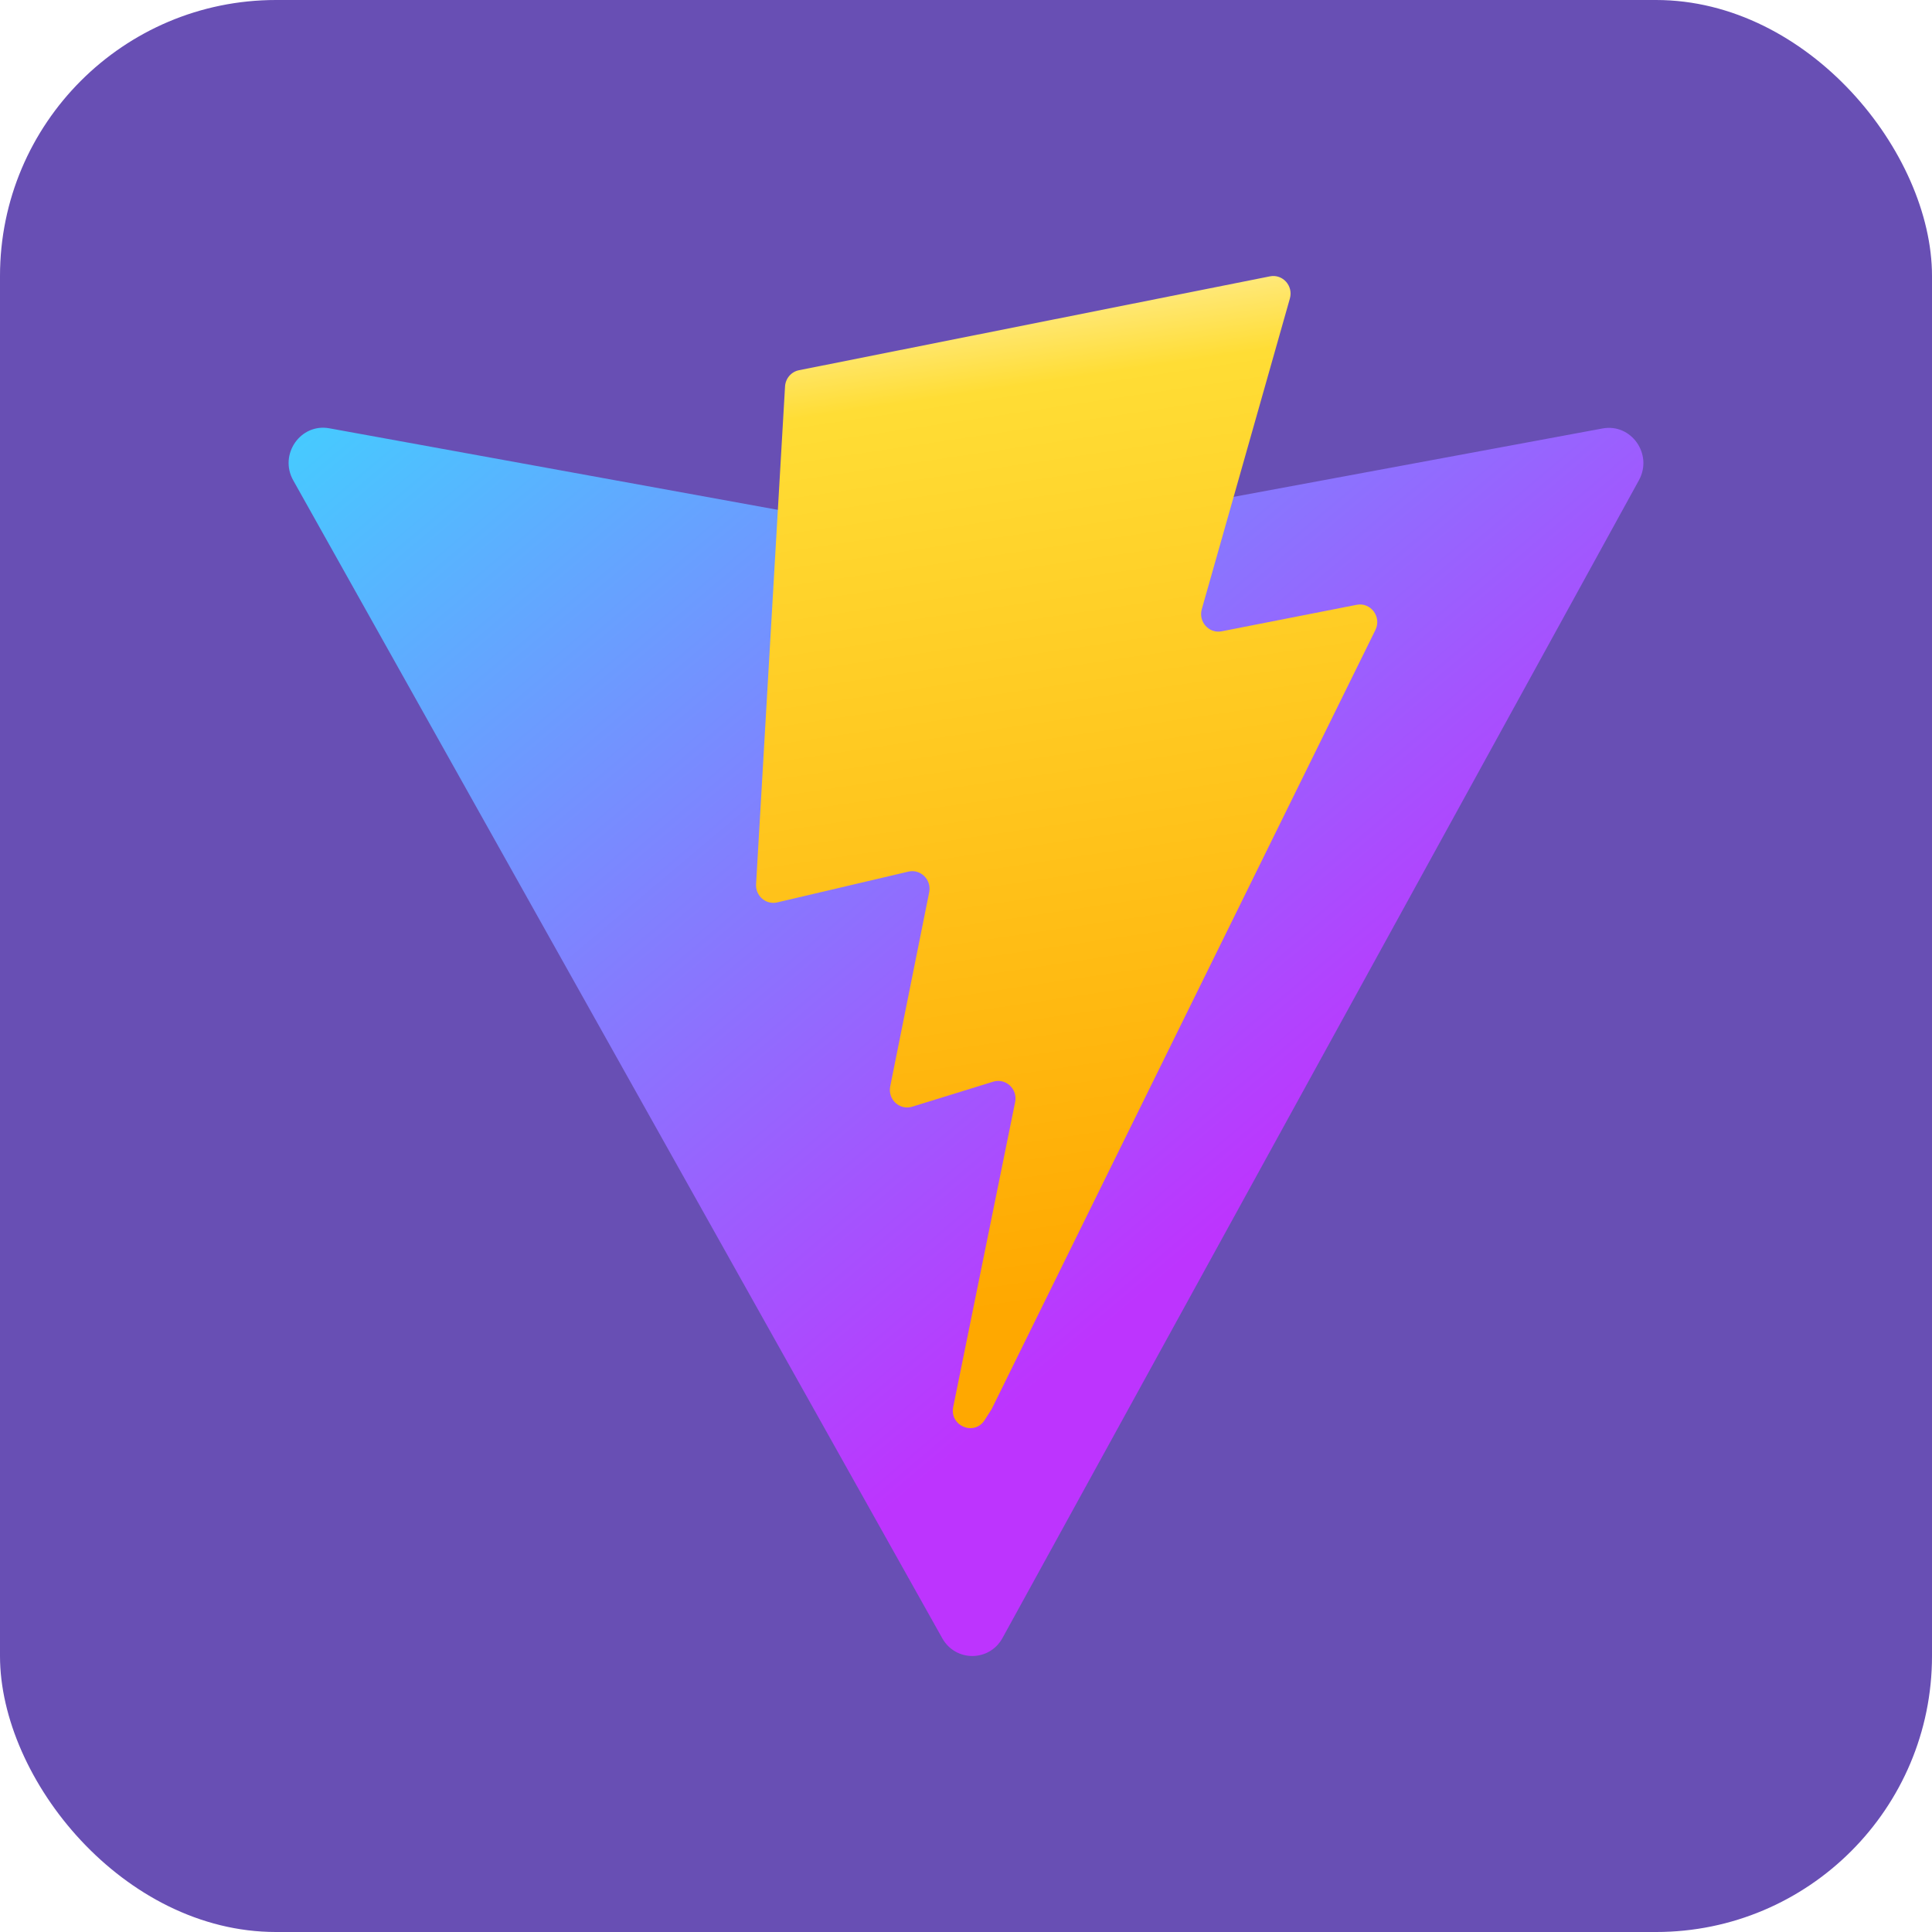 <svg width="140" height="140" viewBox="0 0 140 140" fill="none" xmlns="http://www.w3.org/2000/svg">
<rect width="140" height="140" rx="20" fill="#684FB4"/>
<path d="M118.762 34.801L72.645 118.695C71.693 120.427 69.246 120.437 68.28 118.713L21.249 34.809C20.196 32.931 21.775 30.655 23.867 31.036L70.033 39.431C70.328 39.484 70.629 39.484 70.924 39.429L116.124 31.048C118.21 30.661 119.796 32.919 118.762 34.801Z" fill="url(#paint0_linear_8_872)"/>
<path d="M92.025 20.025L57.897 26.828C57.624 26.882 57.377 27.027 57.194 27.24C57.011 27.453 56.903 27.721 56.887 28.004L54.788 64.074C54.776 64.272 54.81 64.47 54.887 64.652C54.964 64.834 55.081 64.995 55.23 65.123C55.379 65.251 55.555 65.342 55.744 65.389C55.933 65.435 56.131 65.436 56.321 65.392L65.822 63.161C66.711 62.952 67.515 63.749 67.332 64.658L64.509 78.722C64.319 79.668 65.192 80.477 66.101 80.196L71.97 78.383C72.879 78.102 73.754 78.913 73.561 79.86L69.075 101.95C68.794 103.332 70.601 104.086 71.354 102.901L71.858 102.11L99.667 45.65C100.133 44.704 99.329 43.626 98.309 43.827L88.528 45.747C87.609 45.927 86.827 45.056 87.087 44.142L93.47 21.629C93.73 20.712 92.944 19.841 92.025 20.025Z" fill="url(#paint1_linear_8_872)"/>
<defs>
<linearGradient id="paint0_linear_8_872" x1="20.101" y1="27.652" x2="78.759" y2="97.349" gradientUnits="userSpaceOnUse">
<stop stop-color="#41D1FF"/>
<stop offset="1" stop-color="#BD34FE"/>
</linearGradient>
<linearGradient id="paint1_linear_8_872" x1="74.312" y1="21.872" x2="84.894" y2="93.224" gradientUnits="userSpaceOnUse">
<stop stop-color="#FFEA83"/>
<stop offset="0.083" stop-color="#FFDD35"/>
<stop offset="1" stop-color="#FFA800"/>
</linearGradient>
</defs>
</svg>
